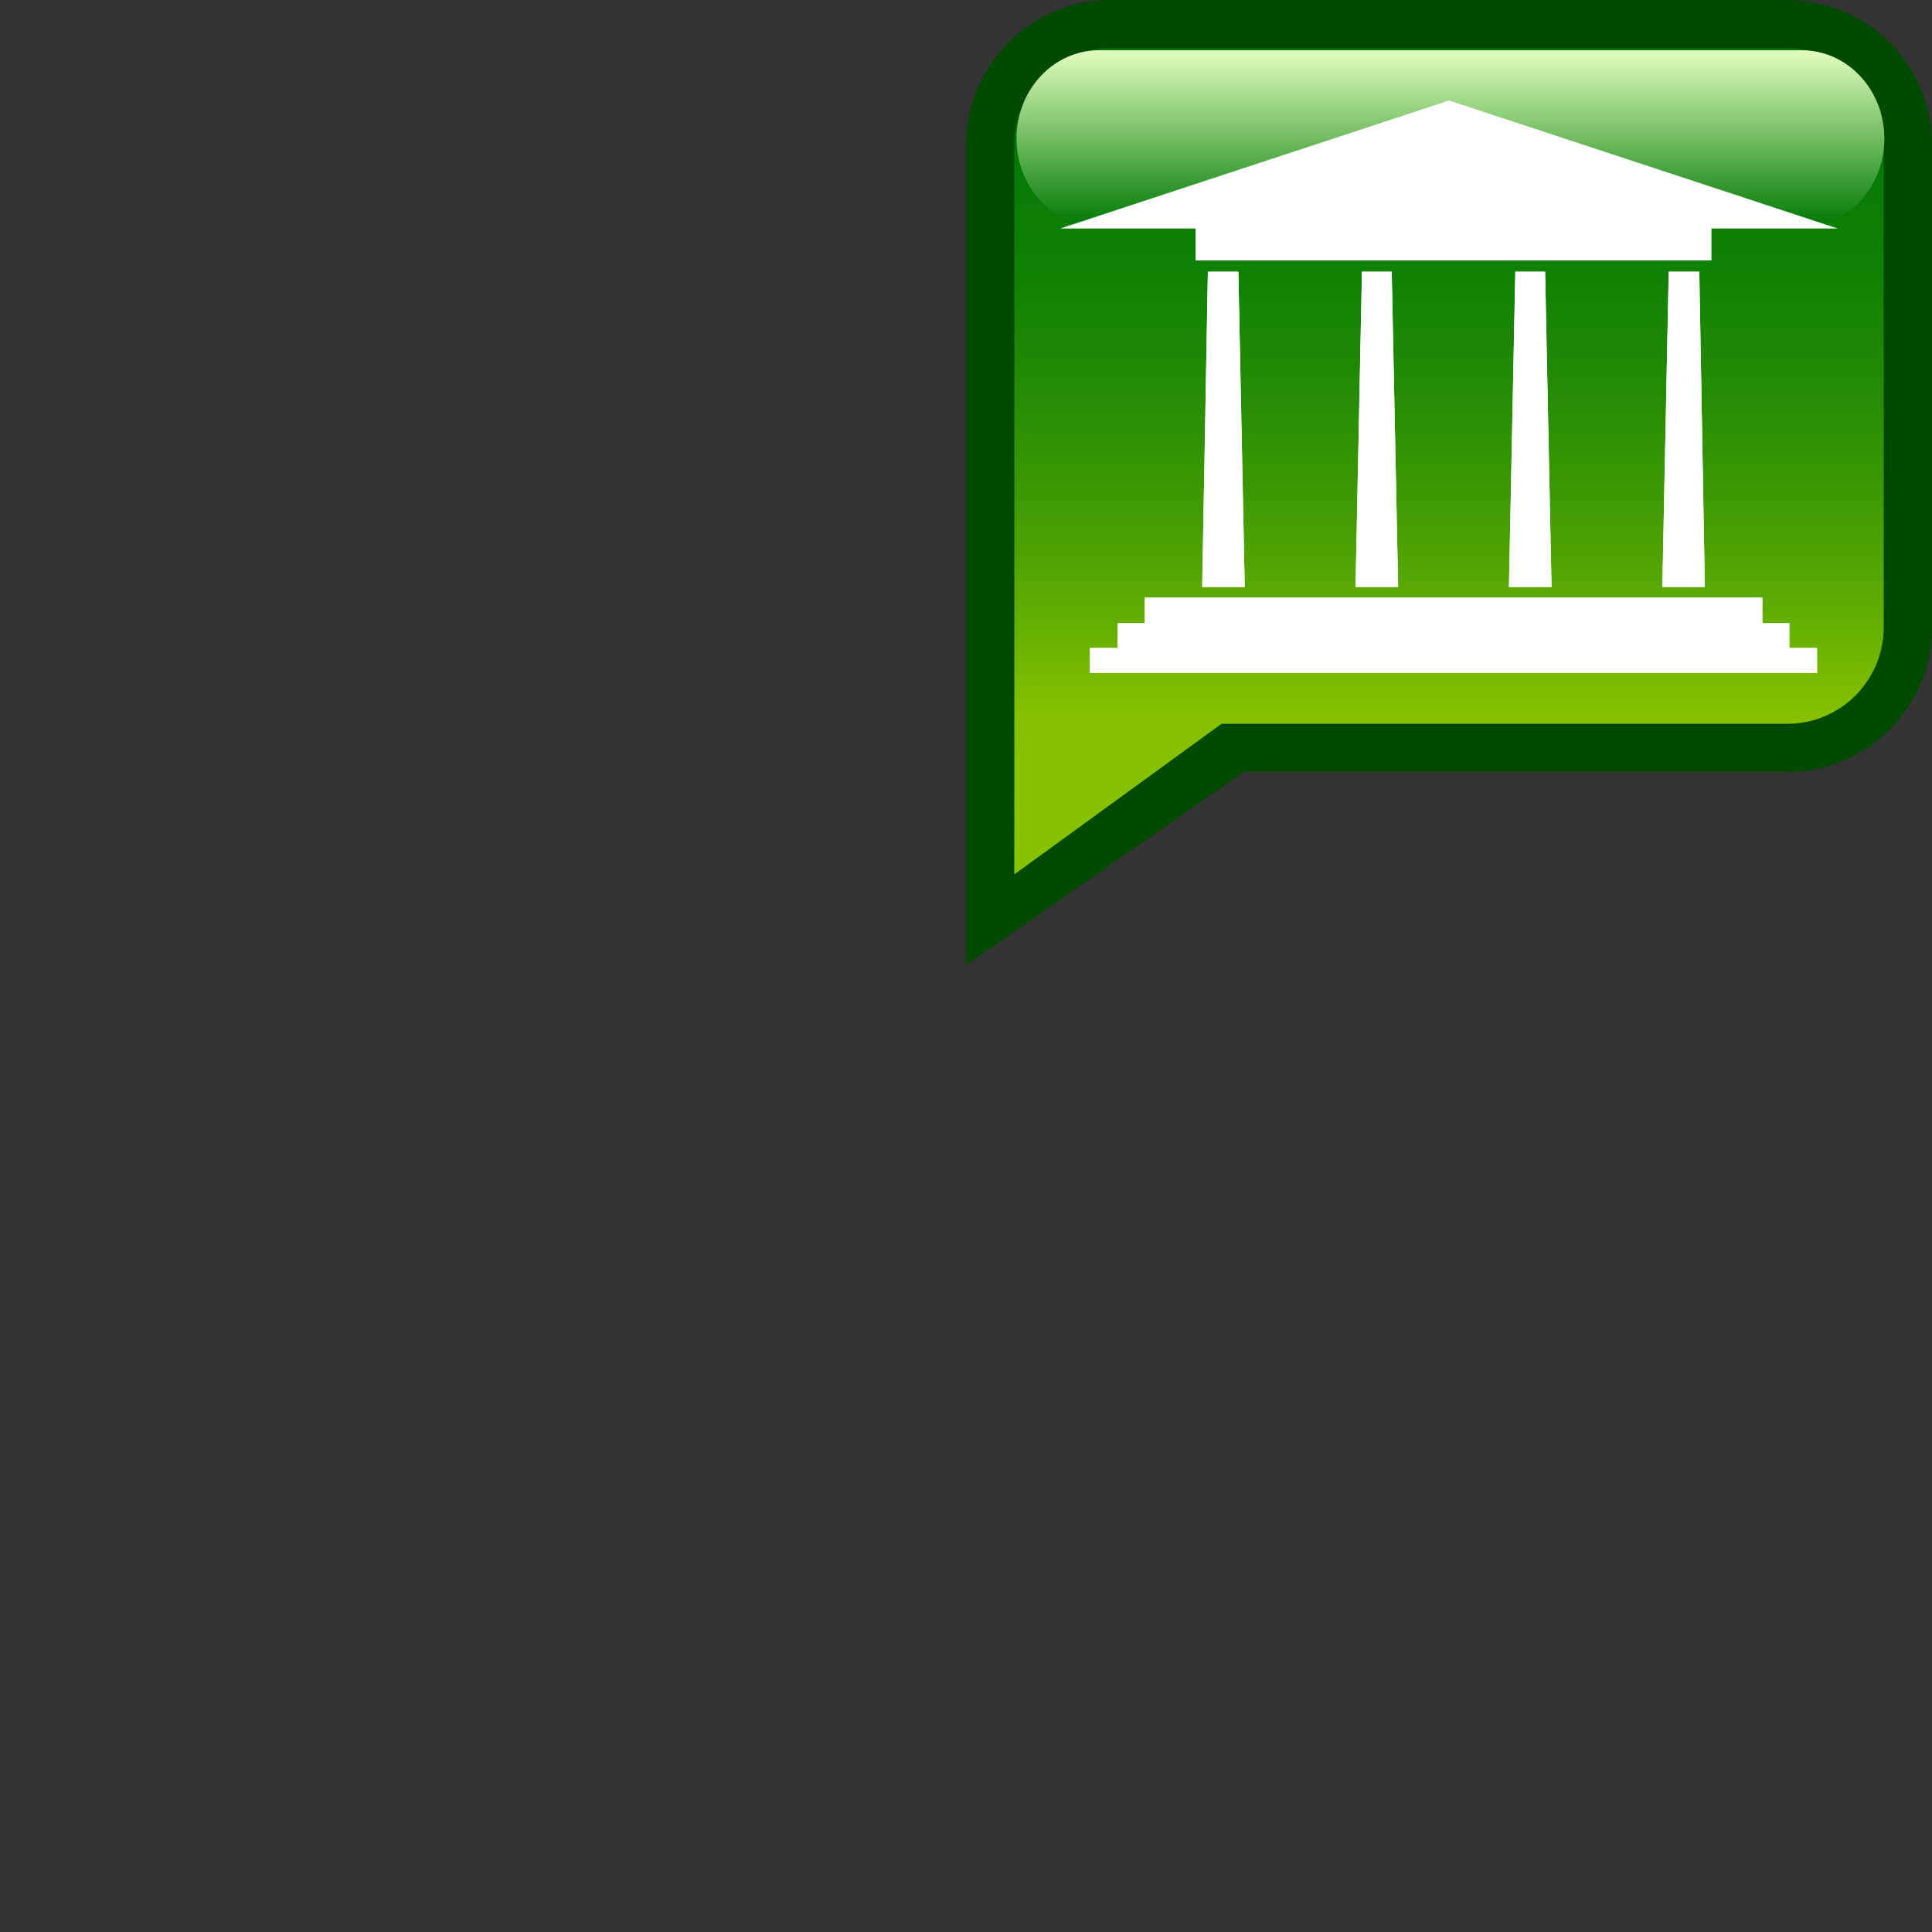 <?xml version="1.0" encoding="UTF-8" standalone="no"?>
<!DOCTYPE svg PUBLIC "-//W3C//DTD SVG 1.1 Tiny//EN" "http://www.w3.org/Graphics/SVG/1.1/DTD/svg11-tiny.dtd">
<svg xmlns="http://www.w3.org/2000/svg" xmlns:xlink="http://www.w3.org/1999/xlink" baseProfile="tiny" height="40" version="1.1" viewBox="-20 0 40 40" width="40">
<rect x="-20" y="0" width="40" height="40" fill="#333333" stroke="none"/>
<g>
<path d="M17.001,0h-14C1.345,0,0,1.341,0,2.997v16.986l5.745-3.998h11.256c1.655,0,2.999-1.341,2.999-2.996V2.997   C20,1.341,18.656,0,17.001,0z" fill="#004A00"/>
<linearGradient gradientTransform="matrix(1 0 0 -1 0.038 18.976)" gradientUnits="userSpaceOnUse" id="XMLID_11_" x1="9.962" x2="9.962" y1="17.977" y2="0.872">
<stop offset="0" style="stop-color:#007805"/>
<stop offset="0.136" style="stop-color:#047A05"/>
<stop offset="0.277" style="stop-color:#118104"/>
<stop offset="0.421" style="stop-color:#258C04"/>
<stop offset="0.565" style="stop-color:#429C03"/>
<stop offset="0.709" style="stop-color:#67B101"/>
<stop offset="0.815" style="stop-color:#87C200"/>
<stop offset="1" style="stop-color:#87C200"/>
</linearGradient>
<path d="M17.001,0.999h-14c-1.105,0-2,0.896-2,1.998v9.992L1,18.104l4.29-3.118h11.711   c1.104,0,1.999-0.895,1.999-1.998V2.997C19,1.894,18.104,0.999,17.001,0.999z" fill="url(#XMLID_11_)"/>
<linearGradient gradientTransform="matrix(1 0 0 -1 0.038 18.976)" gradientUnits="userSpaceOnUse" id="XMLID_12_" x1="9.992" x2="9.992" y1="14.279" y2="17.936">
<stop offset="0" style="stop-color:#007805"/>
<stop offset="1" style="stop-color:#E2FFBD"/>
</linearGradient>
<path d="M19.014,2.869c0,1.01-0.766,1.828-1.709,1.828H2.755c-0.945,0-1.709-0.818-1.709-1.828l0,0   c0-1.011,0.765-1.829,1.709-1.829h14.548C18.248,1.04,19.014,1.858,19.014,2.869L19.014,2.869z" fill="url(#XMLID_12_)"/>
<rect fill="#FFFFFF" height="0.706" width="10.672" x="4.758" y="4.685"/>
<polygon fill="#FFFFFF" points="10,2.081 18.048,4.731 1.952,4.731  "/>
<polygon fill="#FFFFFF" points="15.182,5.626 15.297,12.153 14.417,12.153 14.549,5.626  "/>
<polygon fill="#FFFFFF" points="11.99,5.626 12.123,12.153 11.241,12.153 11.373,5.626  "/>
<polygon fill="#FFFFFF" points="8.814,5.626 8.947,12.153 8.065,12.153 8.198,5.626  "/>
<polygon fill="#FFFFFF" points="16.488,12.903 17.047,12.903 17.047,13.416 17.62,13.416 17.62,13.931 2.567,13.931 2.567,13.416    3.14,13.416 3.14,12.903 3.7,12.903 3.7,12.373 16.488,12.373  "/>
<polygon fill="#FFFFFF" points="5.639,5.626 5.771,12.153 4.89,12.153 5.008,5.626  "/>
<polygon fill="#FFFFFF" points="5.771,12.153 5.639,5.626 5.008,5.626 4.89,12.153  "/>
<polygon fill="#FFFFFF" points="8.947,12.153 8.814,5.626 8.198,5.626 8.065,12.153  "/>
<polygon fill="#FFFFFF" points="12.123,12.153 11.99,5.626 11.373,5.626 11.241,12.153  "/>
<polygon fill="#FFFFFF" points="15.297,12.153 15.182,5.626 14.549,5.626 14.417,12.153  "/>
<rect fill="#FFFFFF" height="0.706" width="10.672" x="4.758" y="4.685"/>
<polygon fill="#FFFFFF" points="17.047,12.903 16.488,12.903 16.488,12.373 3.7,12.373 3.7,12.903 3.14,12.903 3.14,13.416    2.567,13.416 2.567,13.931 17.62,13.931 17.62,13.416 17.047,13.416  "/>
</g>
</svg>
